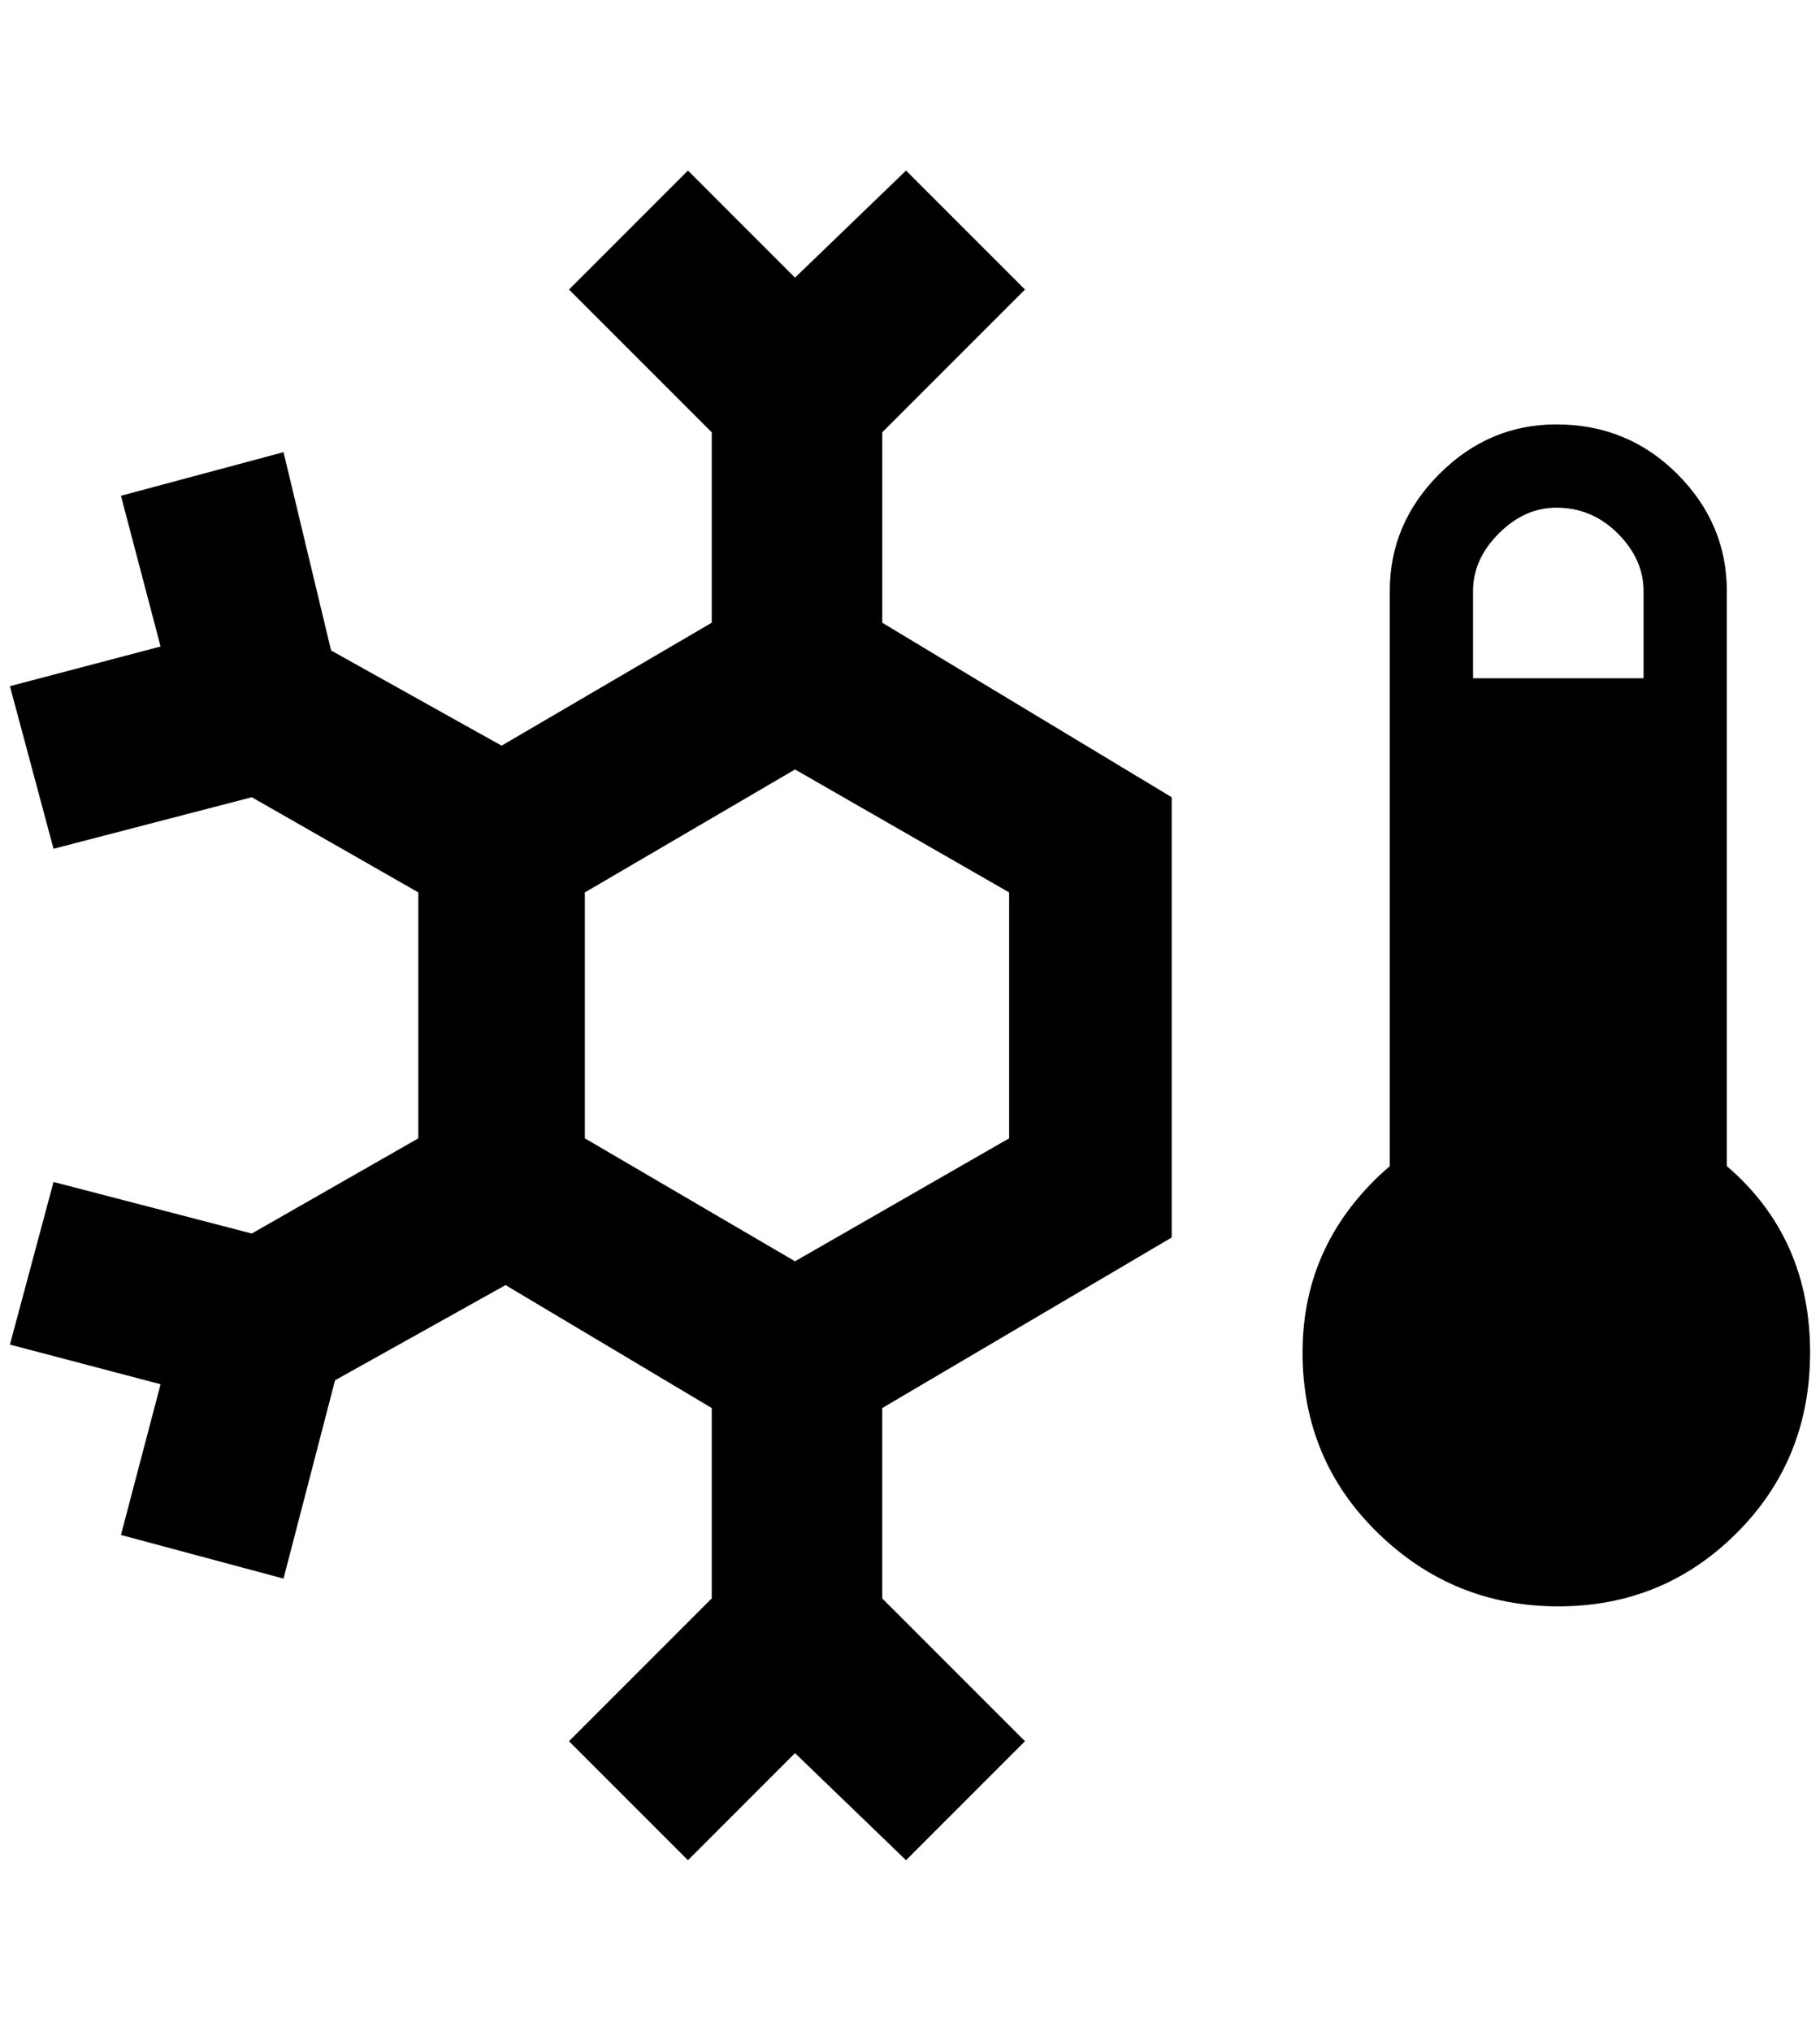 <?xml version="1.0" standalone="no"?>
<!DOCTYPE svg PUBLIC "-//W3C//DTD SVG 1.1//EN" "http://www.w3.org/Graphics/SVG/1.1/DTD/svg11.dtd" >
<svg xmlns="http://www.w3.org/2000/svg" xmlns:xlink="http://www.w3.org/1999/xlink" version="1.1" viewBox="-10 0 1836 2048">
   <path fill="currentColor"
d="M1172 804l-292 -176v-192l144 -144l-120 -120l-112 108l-108 -108l-120 120l144 144v192l-212 124l-172 -96l-48 -200l-164 44l40 152l-152 40l44 164l200 -52l168 96v248l-168 96l-200 -52l-44 164l152 40l-40 152l164 44l52 -200l172 -96l208 124v192l-144 144l120 120
l108 -108l112 108l120 -120l-144 -144v-192l292 -172v-444zM580 900l212 -124l216 124v248l-216 124l-212 -124v-248zM1560 428q-68 0 -118 50t-50 118v580q-88 76 -88 188q0 108 76 182t182 74t180 -74t74 -182q0 -116 -84 -188v-580q0 -68 -50 -118t-122 -50zM1560 512
q36 0 62 26t26 58v88h-172v-88q0 -32 26 -58t58 -26z" />
</svg>
